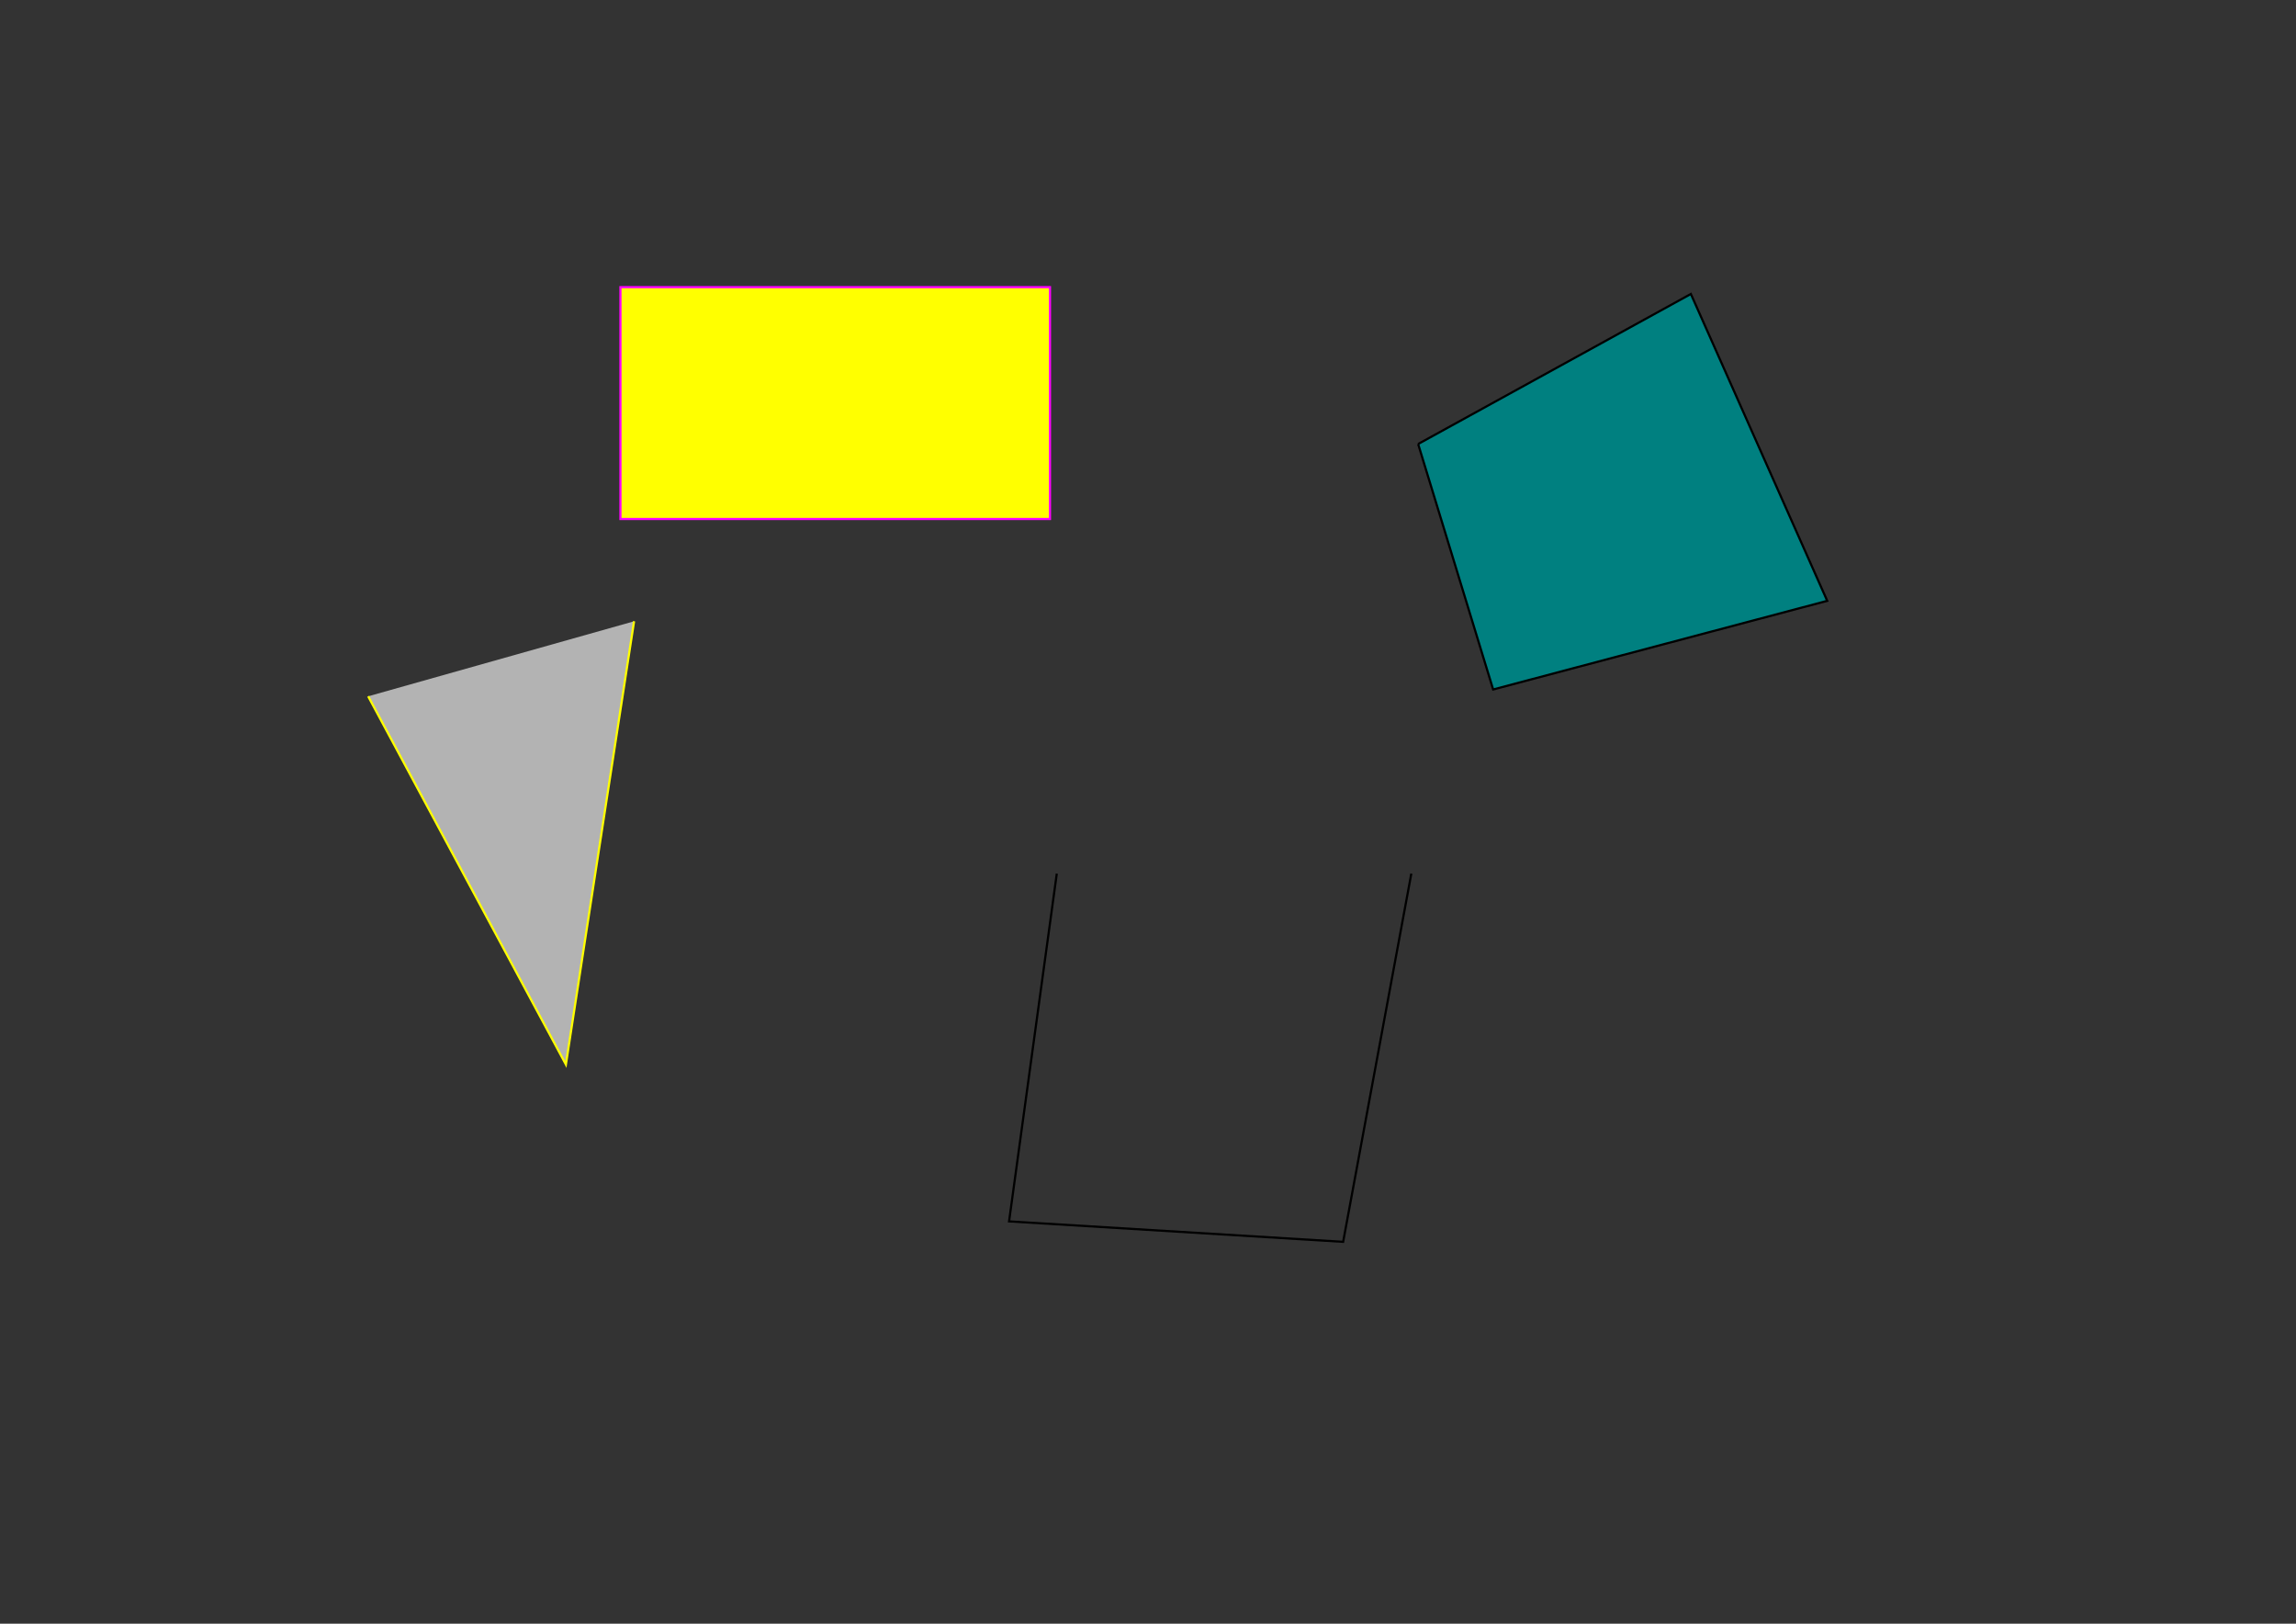 <?xml version="1.0" encoding="UTF-8" standalone="no"?>
<!-- Created with Inkscape (http://www.inkscape.org/) -->

<svg
   xmlns:dc="http://purl.org/dc/elements/1.1/"
   xmlns:cc="http://creativecommons.org/ns#"
   xmlns:rdf="http://www.w3.org/1999/02/22-rdf-syntax-ns#"
   xmlns:svg="http://www.w3.org/2000/svg"
   xmlns="http://www.w3.org/2000/svg"
   xmlns:sodipodi="http://sodipodi.sourceforge.net/DTD/sodipodi-0.dtd"
   xmlns:inkscape="http://www.inkscape.org/namespaces/inkscape"
   width="1052.362"
   height="744.094"
   id="svg2"
   version="1.1"
   inkscape:version="0.48.3.1 r9886"
   sodipodi:docname="level01.svg">
  <rect width="100%" height="100%" fill="#333333" stroke="none"/>
  <defs
     id="defs4">
    <inkscape:path-effect
       effect="spiro"
       id="path-effect3011"
       is_visible="true" />
    <inkscape:path-effect
       effect="spiro"
       id="path-effect3007"
       is_visible="true" />
    <inkscape:path-effect
       effect="spiro"
       id="path-effect2989"
       is_visible="true" />
    <inkscape:path-effect
       effect="spiro"
       id="path-effect2985"
       is_visible="true" />
  </defs>
  <sodipodi:namedview
     id="base"
     pagecolor="#ffffff"
     bordercolor="#666666"
     borderopacity="1.0"
     inkscape:pageopacity="0.0"
     inkscape:pageshadow="2"
     inkscape:zoom="0.45254834"
     inkscape:cx="617.13673"
     inkscape:cy="401.98594"
     inkscape:document-units="px"
     inkscape:current-layer="layer1"
     showgrid="false"
     inkscape:window-width="796"
     inkscape:window-height="548"
     inkscape:window-x="124"
     inkscape:window-y="283"
     inkscape:window-maximized="0" />
  <g
     inkscape:label="Layer 1"
     inkscape:groupmode="layer"
     id="layer1">
    <path
       style="fill:#b3b3b3;stroke:#ffff00;stroke-width:1px;stroke-linecap:butt;stroke-linejoin:miter;stroke-opacity:1"
       d="m 168.75,319.094 90.625,168.75 31.25,-203.125"
       id="path2983"
       inkscape:path-effect="#path-effect2985"
       inkscape:original-d="m 168.75,319.09448 90.625,168.75 31.25,-203.125"
       inkscape:connector-curvature="0" />
    <rect
       style="fill:#ffff00;fill-opacity:1;stroke:#ff00ff"
       id="rect2991"
       width="196.875"
       height="106.25"
       x="284.375"
       y="131.594" />
    <path
       style="fill:none;stroke:#000000;stroke-width:1px;stroke-linecap:butt;stroke-linejoin:miter;stroke-opacity:1"
       d="m 484.375,400.344 -21.875,159.375 153.125,9.375 31.25,-168.75"
       id="path3005"
       inkscape:path-effect="#path-effect3007"
       inkscape:original-d="m 484.375,400.34448 -21.875,159.375 153.125,9.375 31.25,-168.75"
       inkscape:connector-curvature="0" />
    <path
       style="fill:#008080;stroke:#000000;stroke-width:1px;stroke-linecap:butt;stroke-linejoin:miter;stroke-opacity:1"
       d="m 650,203.469 34.375,112.5 153.125,-40.625 -62.5,-140.625 -125,68.75"
       id="path3009"
       inkscape:path-effect="#path-effect3011"
       inkscape:original-d="m 650,203.46948 34.375,112.5 153.125,-40.625 -62.5,-140.625 z"
       inkscape:connector-curvature="0" />
  </g>
</svg>
